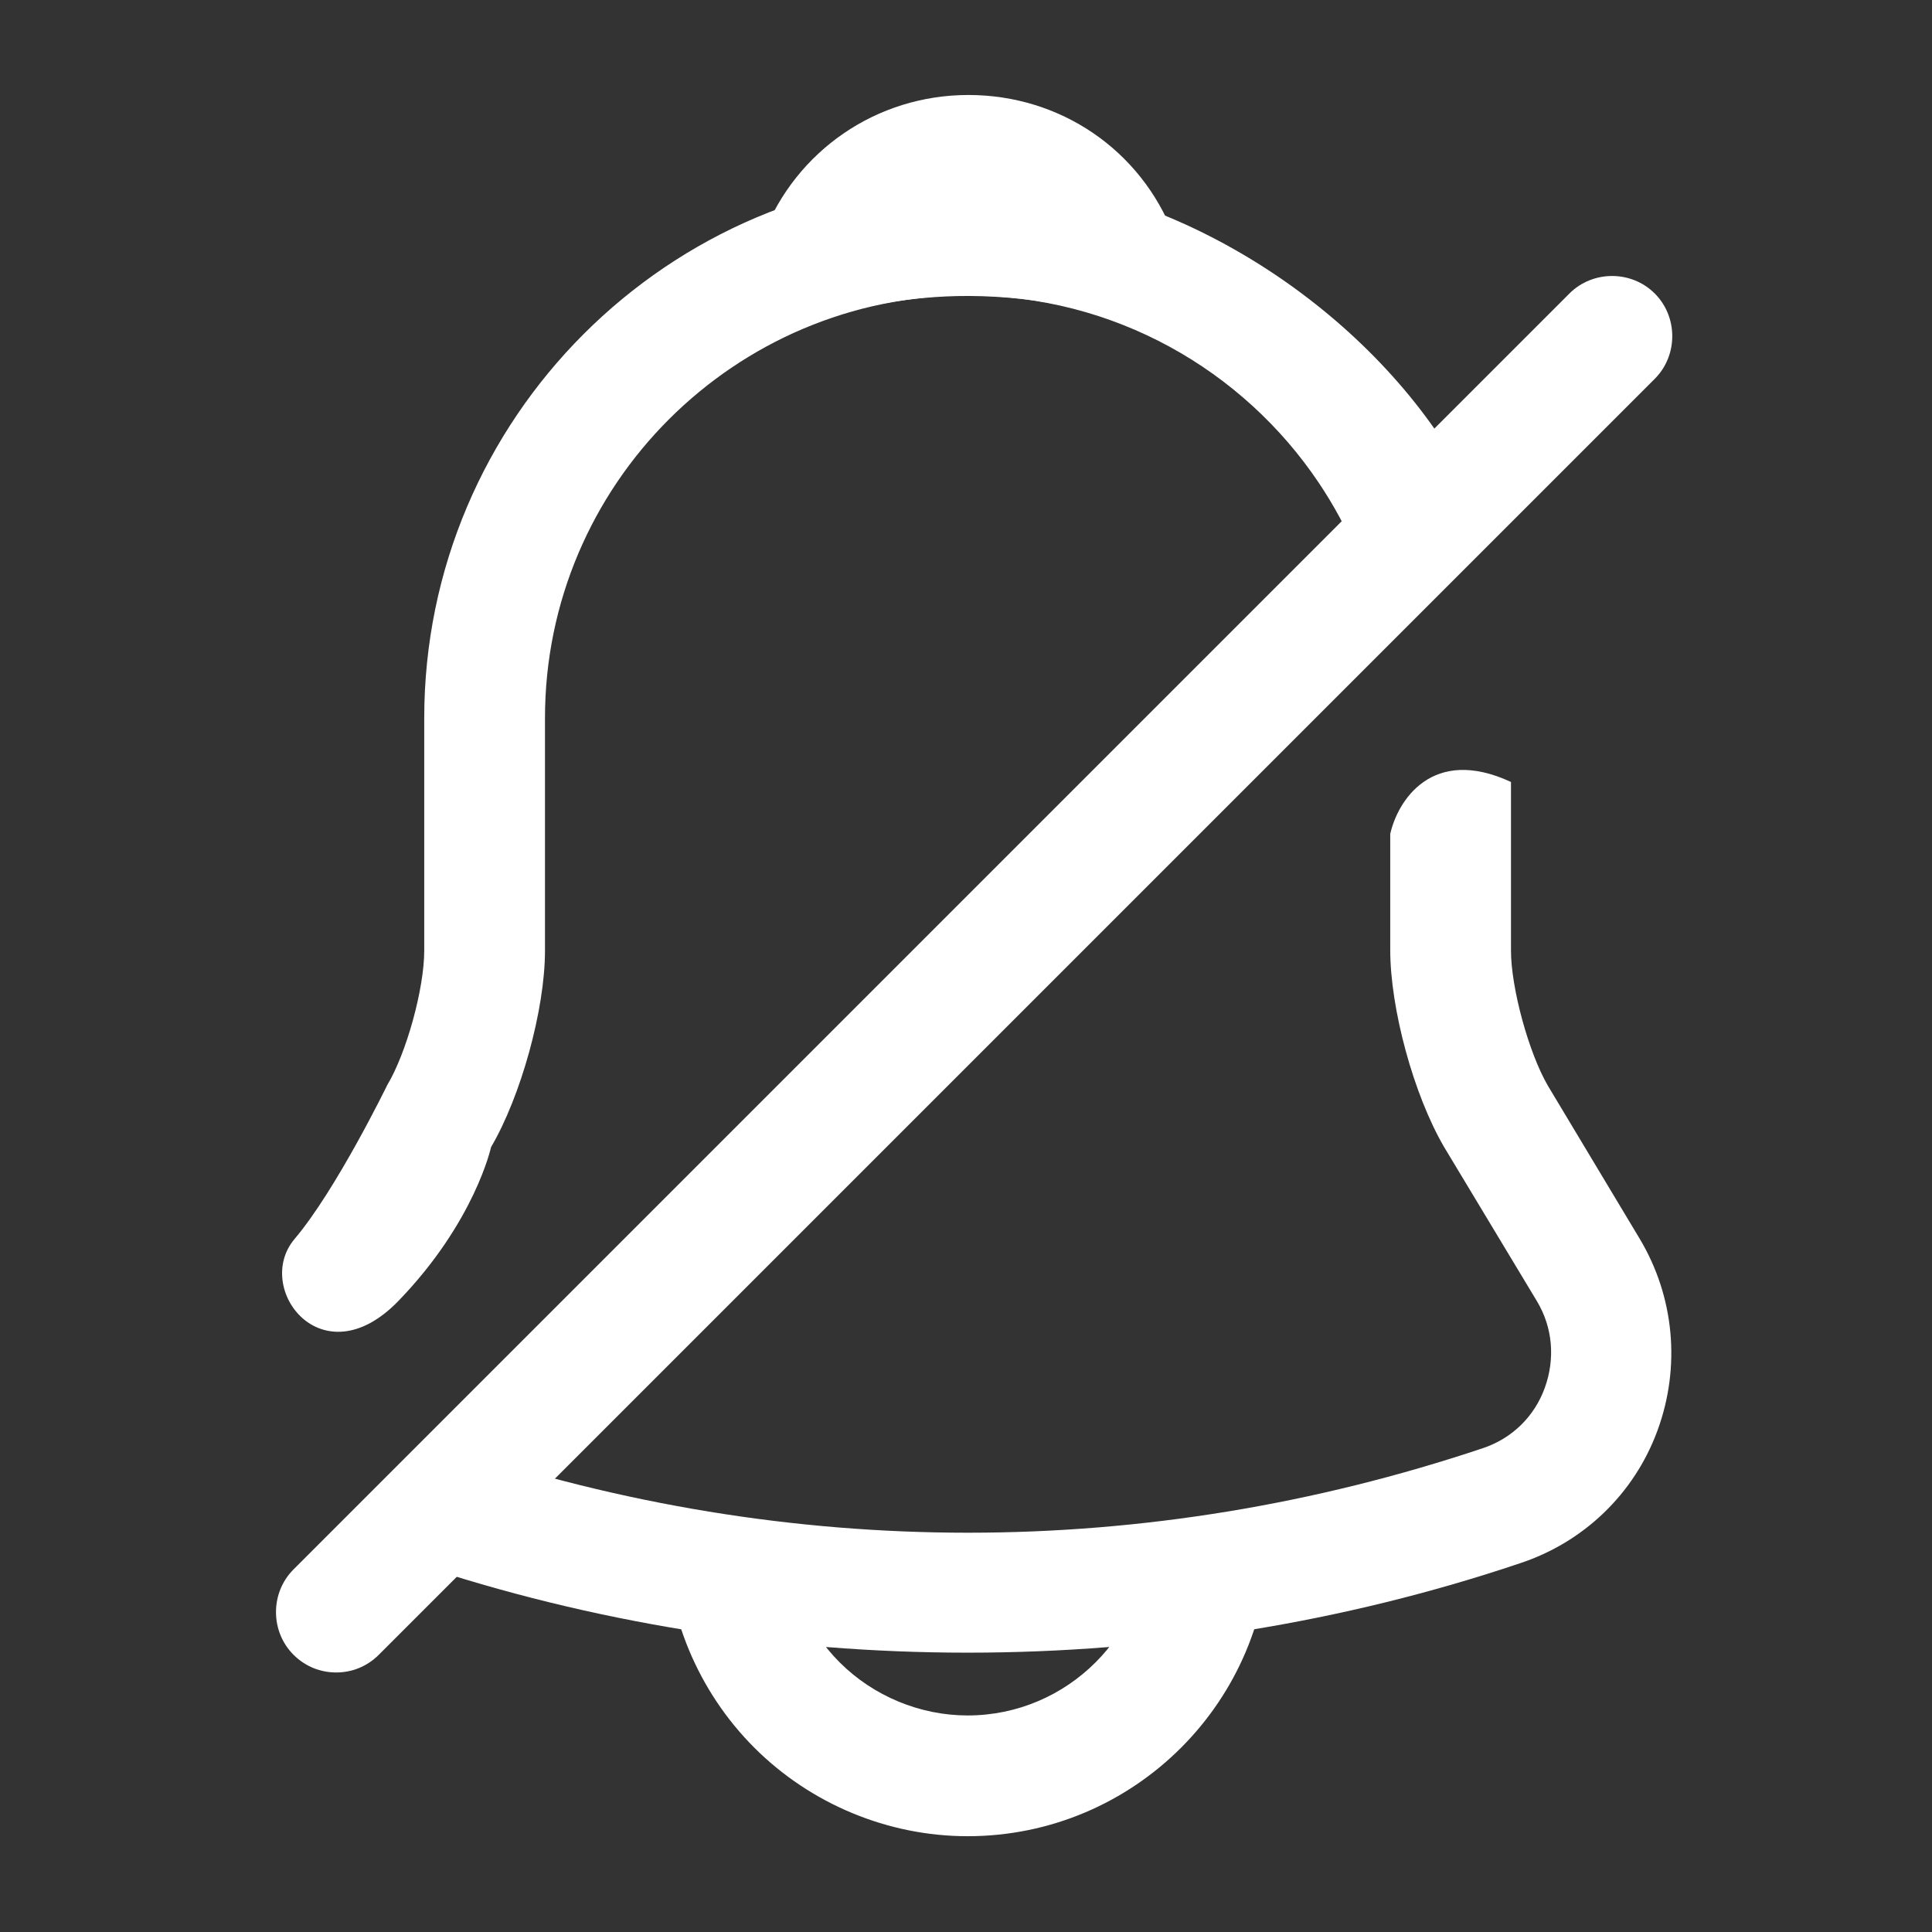 <svg width="24" height="24" viewBox="0 0 24 24" fill="none" xmlns="http://www.w3.org/2000/svg">
<rect x="0" y="0" width="24" height="24" fill="#333333" stroke="none"/>
<path d="M5.15 19.42C7.36 20.16 9.69 20.53 12.02 20.53C14.35 20.53 16.68 20.16 18.88 19.42C19.67 19.16 20.3 18.56 20.59 17.77C20.88 16.98 20.8 16.11 20.37 15.39L19.23 13.49C18.99 13.08 18.77 12.27 18.77 11.81V9.714C17.786 9.257 17.36 9.954 17.27 10.36V11.8C17.27 12.53 17.56 13.6 17.94 14.25L19.09 16.16C19.29 16.49 19.32 16.88 19.19 17.24C19.06 17.6 18.78 17.87 18.42 17.99C14.24 19.39 9.81 19.39 5.63 17.99L5.15 19.42Z" fill="white"/>
<path d="M4.81 13.48C4.81 13.48 4.177 14.78 3.66 15.39C3.143 16 4 17.143 4.95 16.16C5.9 15.177 6.1 14.25 6.1 14.25C6.47 13.62 6.77 12.54 6.77 11.81V8.92C6.77 6.02 9.13 3.67 12.02 3.67C13.839 3.67 15.442 4.595 16.384 6C16.568 6.275 16.727 6.567 16.857 6.875L17.94 5.504C16.734 3.658 14.384 2.17 12.02 2.17C8.3 2.17 5.27 5.2 5.27 8.92V11.81C5.27 12.28 5.05 13.08 4.81 13.48Z" fill="white"/>
<path d="M4.176 20.776C3.986 20.776 3.796 20.706 3.646 20.556C3.356 20.266 3.356 19.786 3.646 19.496L19.496 3.646C19.786 3.356 20.266 3.356 20.556 3.646C20.846 3.936 20.846 4.416 20.556 4.706L4.706 20.556C4.556 20.706 4.366 20.776 4.176 20.776Z" fill="white"/>
<path d="M13.88 3.94C13.81 3.94 13.74 3.93 13.67 3.91C13.38 3.83 13.1 3.77 12.83 3.73C11.98 3.62 11.16 3.68 10.39 3.91C10.11 4 9.81 3.91 9.62 3.7C9.43 3.49 9.37 3.19 9.48 2.92C9.89 1.87 10.89 1.18 12.03 1.18C13.17 1.18 14.17 1.86 14.58 2.92C14.68 3.19 14.63 3.49 14.44 3.7C14.29 3.86 14.08 3.94 13.88 3.94Z" fill="white"/>
<path d="M12.02 22.81C11.03 22.81 10.07 22.41 9.37 21.71C8.67 21.01 8.27 20.05 8.27 19.06H9.77C9.77 19.65 10.01 20.23 10.43 20.65C10.85 21.07 11.43 21.31 12.02 21.31C13.26 21.31 14.27 20.3 14.27 19.06H15.77C15.77 21.13 14.09 22.81 12.02 22.81Z" fill="white"/>
</svg>
